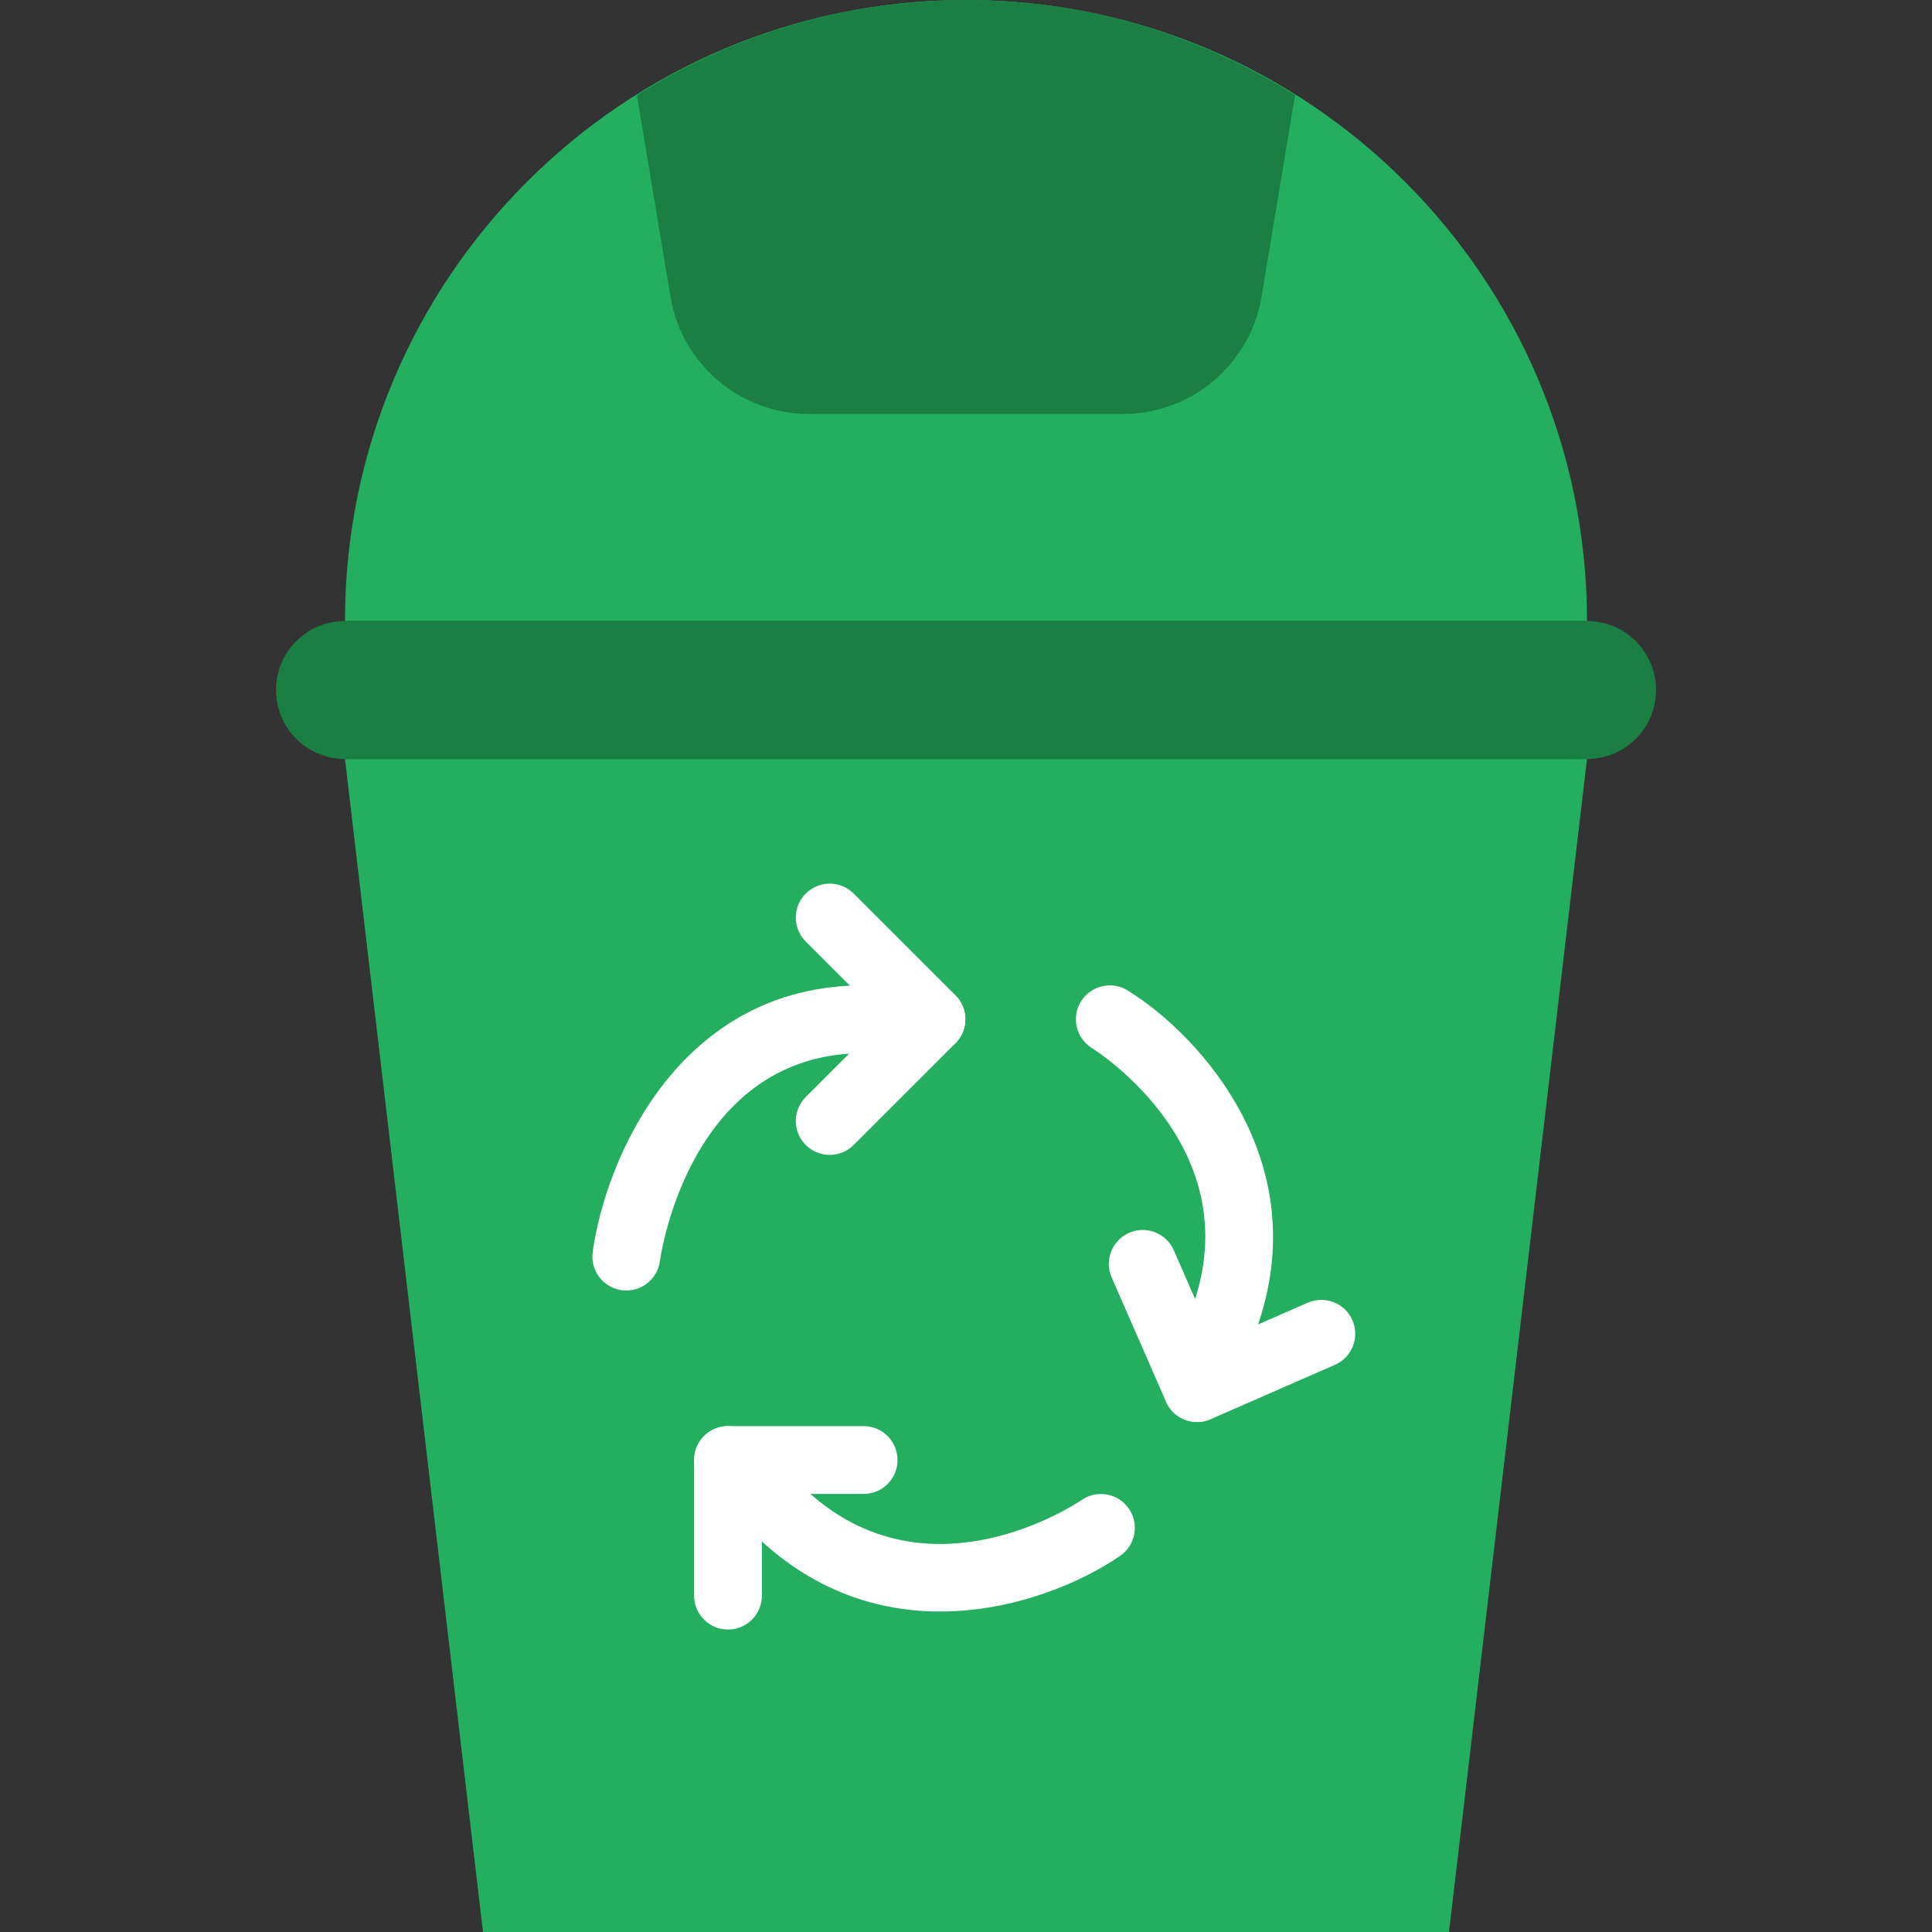 <?xml version="1.0" encoding="iso-8859-1"?>
<!-- Generator: Adobe Illustrator 19.0.0, SVG Export Plug-In . SVG Version: 6.00 Build 0)  -->
<svg version="1.1" id="Capa_1" xmlns="http://www.w3.org/2000/svg" xmlns:xlink="http://www.w3.org/1999/xlink" x="0px" y="0px"
	 viewBox="0 0 503.018 503.018" style="enable-background:new 0 0 503.018 503.018;" xml:space="preserve">
<rect x="0" y="0" width="503.018" height="503.018" fill="#333333" stroke="none"/>
<polygon style="fill:#24AE5F;" points="377.263,503.018 125.755,503.018 89.825,197.615 413.193,197.615 "/>
<path style="fill:#1B7F43;" d="M413.193,197.615H89.825c-9.926,0-17.965-8.039-17.965-17.965s8.039-17.965,17.965-17.965h323.368
	c9.926,0,17.965,8.039,17.965,17.965S423.119,197.615,413.193,197.615"/>
<path style="fill:#24AE5F;" d="M251.509,0.001c-89.295,0-161.684,72.39-161.684,161.684h323.368
	C413.193,72.39,340.804,0.001,251.509,0.001"/>
<path style="fill:#1B7F43;" d="M210.651,107.79h81.713c17.893,0,33.163-12.935,36.1-30.576l8.74-52.458
	C312.341,9.162,283.022,0,251.511,0c-31.519,0-60.838,9.162-85.702,24.756l8.74,52.458
	C177.497,94.855,192.758,107.79,210.651,107.79"/>
<g>
	<path style="fill:#FFFFFF;" d="M163.074,335.998c-0.406,0-0.812-0.026-1.227-0.079c-4.829-0.671-8.201-5.129-7.53-9.958
		c3.319-24.011,22.343-69.411,70.541-69.411c4.873,0,8.828,3.955,8.828,8.828c0,4.873-3.955,8.828-8.828,8.828
		c-45.038,0-52.745,51.968-53.054,54.175C171.195,332.803,167.408,335.998,163.074,335.998"/>
	<path style="fill:#FFFFFF;" d="M242.509,274.205c-2.26,0-4.52-0.865-6.241-2.586l-26.483-26.483c-3.452-3.452-3.452-9.031,0-12.482
		c3.452-3.452,9.031-3.452,12.482,0l26.483,26.483c3.452,3.452,3.452,9.031,0,12.482
		C247.029,273.34,244.769,274.205,242.509,274.205"/>
	<path style="fill:#FFFFFF;" d="M216.026,300.688c-2.26,0-4.52-0.865-6.241-2.586c-3.452-3.452-3.452-9.031,0-12.482l26.483-26.483
		c3.452-3.452,9.031-3.452,12.482,0c3.452,3.452,3.452,9.031,0,12.482l-26.483,26.483
		C220.546,299.823,218.286,300.688,216.026,300.688"/>
	<path style="fill:#FFFFFF;" d="M321.646,353.062c-2.07,0.906-4.488,1.019-6.755,0.131c-4.545-1.779-6.781-6.891-5.002-11.436
		c16.427-41.967-23.887-67.808-25.614-68.893c-4.125-2.58-5.395-8.017-2.819-12.15c2.575-4.113,7.982-5.409,12.124-2.856
		c18.965,11.727,50.22,45.692,32.746,90.333C325.44,350.458,323.716,352.157,321.646,353.062"/>
	<path style="fill:#FFFFFF;" d="M347.562,355.352l-32.351,14.15c-4.464,1.953-9.673-0.086-11.625-4.55s0.086-9.673,4.55-11.625
		l32.351-14.15c4.464-1.953,9.673,0.086,11.625,4.55C354.065,348.191,352.027,353.399,347.562,355.352"/>
	<path style="fill:#FFFFFF;" d="M315.211,369.501c-4.464,1.953-9.673-0.086-11.625-4.55l-14.15-32.351
		c-1.953-4.464,0.086-9.673,4.55-11.625c4.464-1.953,9.673,0.086,11.625,4.55l14.15,32.351
		C321.714,362.341,319.675,367.549,315.211,369.501"/>
	<path style="fill:#FFFFFF;" d="M244.789,419.576c-16.154,0-33.589-5.297-49.002-20.718c-3.452-3.443-3.452-9.031,0-12.482
		c3.443-3.443,9.031-3.443,12.482,0c31.868,31.868,71.698,5.288,73.375,4.14c4.017-2.737,9.507-1.721,12.262,2.286
		c2.763,4.008,1.766,9.49-2.233,12.253C281.671,411.967,264.148,419.576,244.789,419.576"/>
	<path style="fill:#FFFFFF;" d="M189.543,424.274c-4.873,0-8.828-3.955-8.828-8.828v-35.31c0-4.873,3.955-8.828,8.828-8.828
		c4.873,0,8.828,3.955,8.828,8.828v35.31C198.371,420.319,194.416,424.274,189.543,424.274"/>
	<path style="fill:#FFFFFF;" d="M224.854,388.964h-35.31c-4.873,0-8.828-3.955-8.828-8.828s3.955-8.828,8.828-8.828h35.31
		c4.873,0,8.828,3.955,8.828,8.828S229.727,388.964,224.854,388.964"/>
</g>
<g>
</g>
<g>
</g>
<g>
</g>
<g>
</g>
<g>
</g>
<g>
</g>
<g>
</g>
<g>
</g>
<g>
</g>
<g>
</g>
<g>
</g>
<g>
</g>
<g>
</g>
<g>
</g>
<g>
</g>
</svg>
